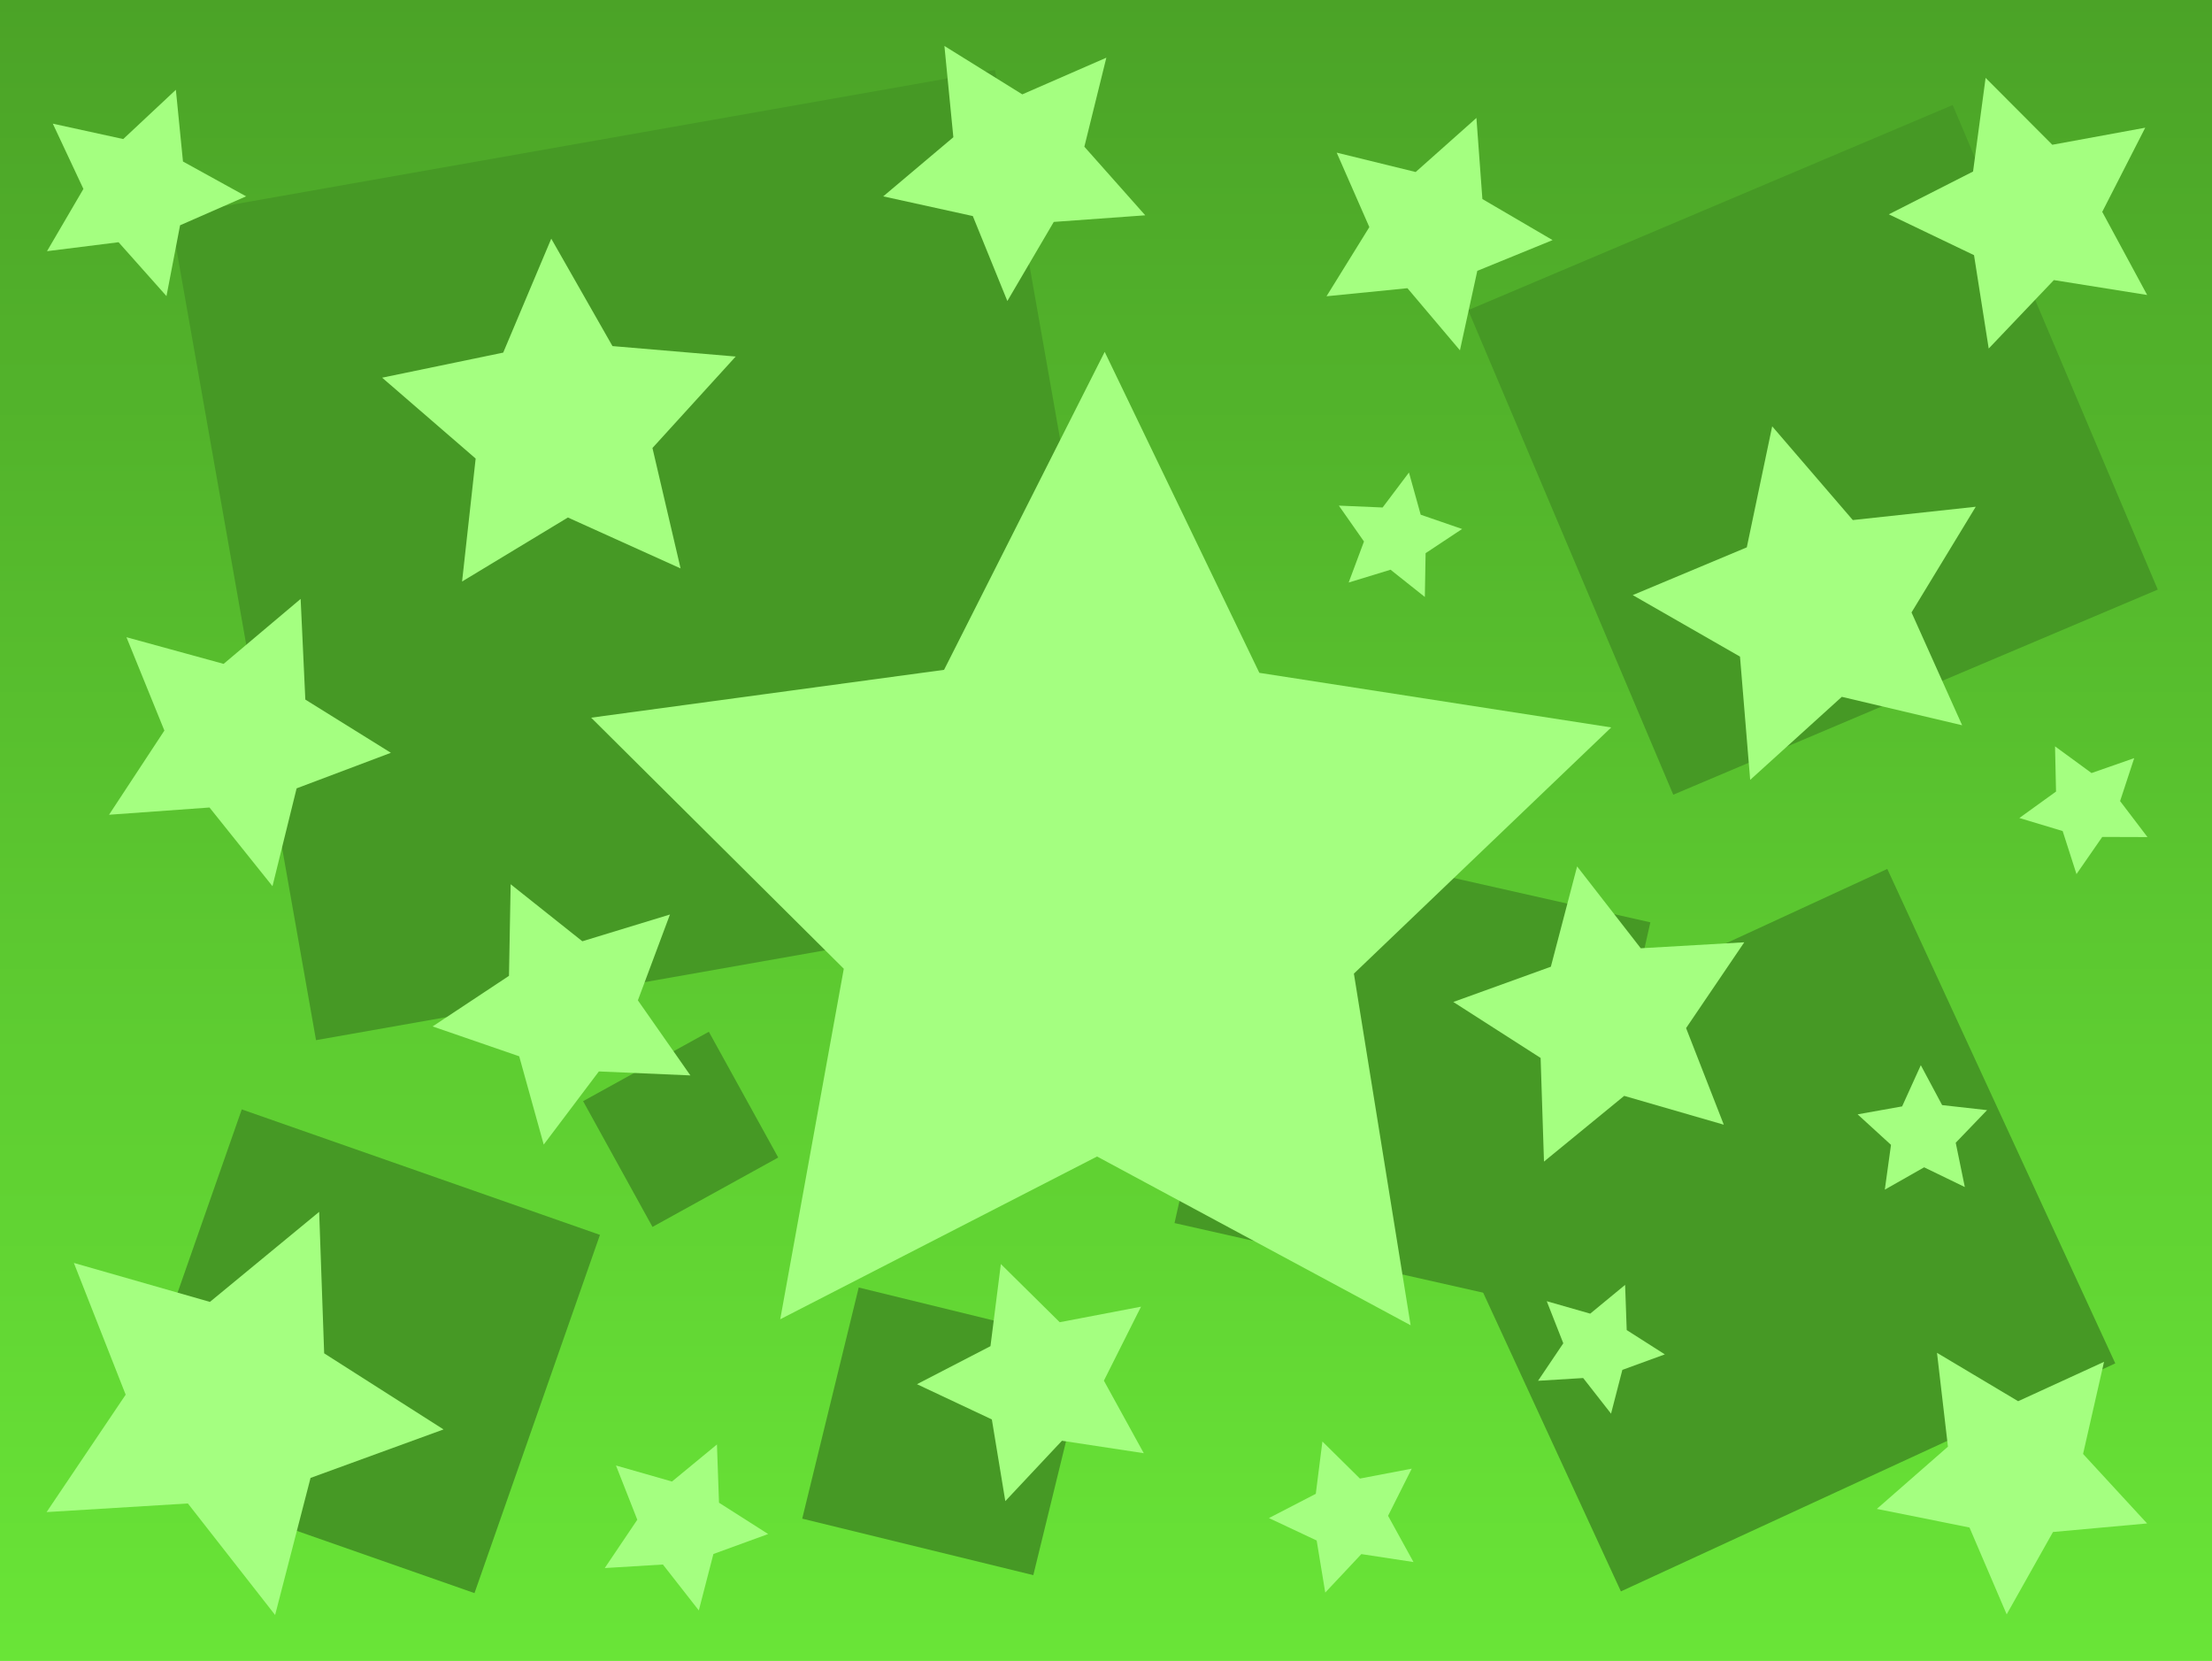 <svg version="1.1" xmlns="http://www.w3.org/2000/svg" xmlns:xlink="http://www.w3.org/1999/xlink" width="483.5" height="363" viewBox="0,0,483.5,363"><defs><linearGradient x1="240" y1="-1.5" x2="240" y2="361.5" gradientUnits="userSpaceOnUse" id="color-1"><stop offset="0" stop-color="#4ba327"/><stop offset="1" stop-color="#69e537"/></linearGradient></defs><g transform="translate(1.75,1.5)"><g data-paper-data="{&quot;isPaintingLayer&quot;:true}" fill-rule="nonzero" stroke-width="0" stroke-linecap="butt" stroke-linejoin="miter" stroke-miterlimit="10" stroke-dasharray="" stroke-dashoffset="0" style="mix-blend-mode: normal"><path d="M-1.75,361.5v-363h483.5v363z" fill="url(#color-1)" stroke="none"/><path d="M410.777,188.403l49.834,108.063l-108.063,49.834l-49.834,-108.063z" data-paper-data="{&quot;index&quot;:null}" fill="#469925" stroke="none"/><path d="M358.984,200.075l-19.141,84.868l-84.868,-19.141l19.141,-84.868z" data-paper-data="{&quot;index&quot;:null}" fill="#469925" stroke="none"/><path d="M215.737,13.808l31.803,180.215l-180.215,31.803l-31.803,-180.215z" data-paper-data="{&quot;index&quot;:null}" fill="#469925" stroke="none"/><path d="M236.461,292.234l-12.348,50.513l-50.513,-12.348l12.348,-50.513z" data-paper-data="{&quot;index&quot;:null}" fill="#469925" stroke="none"/><path d="M425.067,21.451l44.83,105.902l-105.902,44.83l-44.83,-105.902z" data-paper-data="{&quot;index&quot;:null}" fill="#469925" stroke="none"/><path d="M153.19,223.991l15.166,27.485l-27.485,15.166l-15.166,-27.485z" data-paper-data="{&quot;index&quot;:null}" fill="#469925" stroke="none"/><path d="M129.389,268.382l-27.424,78.292l-78.292,-27.424l27.424,-78.292z" data-paper-data="{&quot;index&quot;:null}" fill="#469925" stroke="none"/><g fill="#a4ff80" stroke="#000000"><path d="M118.745,50.662l13.38,23.476l26.933,2.283l-18.195,19.988l6.149,26.319l-24.63,-11.128l-23.13,13.988l2.967,-26.871l-20.441,-17.675l26.464,-5.479z"/><path d="M306.583,288.138l-68.537,-36.884l-69.254,35.572l13.894,-76.604l-55.223,-54.873l77.142,-10.456l35.109,-69.491l33.806,70.146l76.915,11.931l-56.25,53.807z"/><path d="M379.513,204.438l-12.718,18.752l8.243,21.112l-21.771,-6.3l-17.532,14.362l-0.736,-22.651l-19.081,-12.232l21.318,-7.705l5.741,-21.92l13.911,17.889z"/><path d="M240.076,11.108l-4.807,19.456l13.308,14.991l-19.994,1.444l-10.146,17.288l-7.55,-18.568l-19.58,-4.303l15.327,-12.925l-1.953,-19.946l17.023,10.58z"/><path d="M317.837,114.11l-7.978,5.286l-0.167,9.572l-7.496,-5.955l-9.154,2.798l3.347,-8.968l-5.493,-7.841l9.566,0.41l5.76,-7.643l2.565,9.221z"/><path d="M109.869,191.754l15.667,12.461l19.151,-5.847l-7.009,18.757l11.477,16.407l-20.003,-0.87l-12.055,15.989l-5.359,-19.297l-18.925,-6.526l16.691,-11.056z"/><path d="M217.018,274.757l12.865,12.714l17.772,-3.395l-8.116,16.17l8.718,15.853l-17.885,-2.722l-12.381,13.194l-2.942,-17.855l-16.368,-7.699l16.067,-8.312z"/><path d="M287.302,313.539l8.199,8.102l11.325,-2.163l-5.172,10.304l5.556,10.102l-11.397,-1.735l-7.89,8.408l-1.875,-11.378l-10.431,-4.906l10.239,-5.297z"/><path d="M458.151,296.127l-4.582,20.133l13.994,15.19l-20.569,1.867l-10.123,18.001l-8.131,-18.984l-20.251,-4.061l15.543,-13.606l-2.391,-20.509l17.737,10.575z"/><path d="M36.691,18.121l1.553,15.679l13.802,7.609l-14.435,6.326l-2.973,15.476l-10.476,-11.773l-15.638,1.959l7.958,-13.606l-6.69,-14.265l15.394,3.364z"/><path d="M25.89,137.763l21.234,5.826l16.84,-14.196l1.024,22.001l18.703,11.63l-20.606,7.771l-5.276,21.384l-13.765,-17.198l-21.962,1.584l12.099,-18.4z"/><path d="M14.395,274.515l29.739,8.516l23.878,-19.68l1.095,30.923l26.092,16.629l-29.069,10.596l-7.746,29.958l-19.07,-24.374l-30.878,1.884l17.284,-25.659z"/><path d="M132.889,318.783l12.242,3.506l9.829,-8.102l0.451,12.73l10.741,6.845l-11.966,4.362l-3.189,12.333l-7.85,-10.034l-12.711,0.775l7.115,-10.563z"/><path d="M336.34,282.877l9.5,2.72l7.628,-6.287l0.35,9.878l8.335,5.312l-9.286,3.385l-2.474,9.57l-6.092,-7.786l-9.864,0.602l5.521,-8.197z"/><path d="M432.263,15.517l14.58,14.62l20.314,-3.727l-9.399,18.391l9.82,18.168l-20.393,-3.256l-14.242,14.958l-3.21,-20.406l-18.62,-8.924l18.409,-9.355z"/><path d="M320.967,24.277l1.303,17.723l15.344,8.974l-16.456,6.72l-3.794,17.365l-11.475,-13.573l-17.689,1.762l9.362,-15.114l-7.136,-16.275l17.261,4.233z"/><path d="M385.615,91.672l17.621,20.486l26.873,-2.908l-14.039,23.097l11.066,24.659l-26.303,-6.214l-20.029,18.151l-2.224,-26.942l-23.443,-13.442l24.929,-10.436z"/><path d="M439.644,177.274l8.015,-5.78l-0.219,-9.882l7.977,5.838l9.331,-3.261l-3.087,9.389l5.987,7.866l-9.886,-0.032l-5.631,8.121l-3.023,-9.409z"/><path d="M404.289,242.04l9.728,-1.737l4.084,-9.002l4.66,8.717l9.822,1.103l-6.85,7.125l1.989,9.683l-8.896,-4.312l-8.593,4.88l1.352,-9.79z"/></g></g></g></svg>